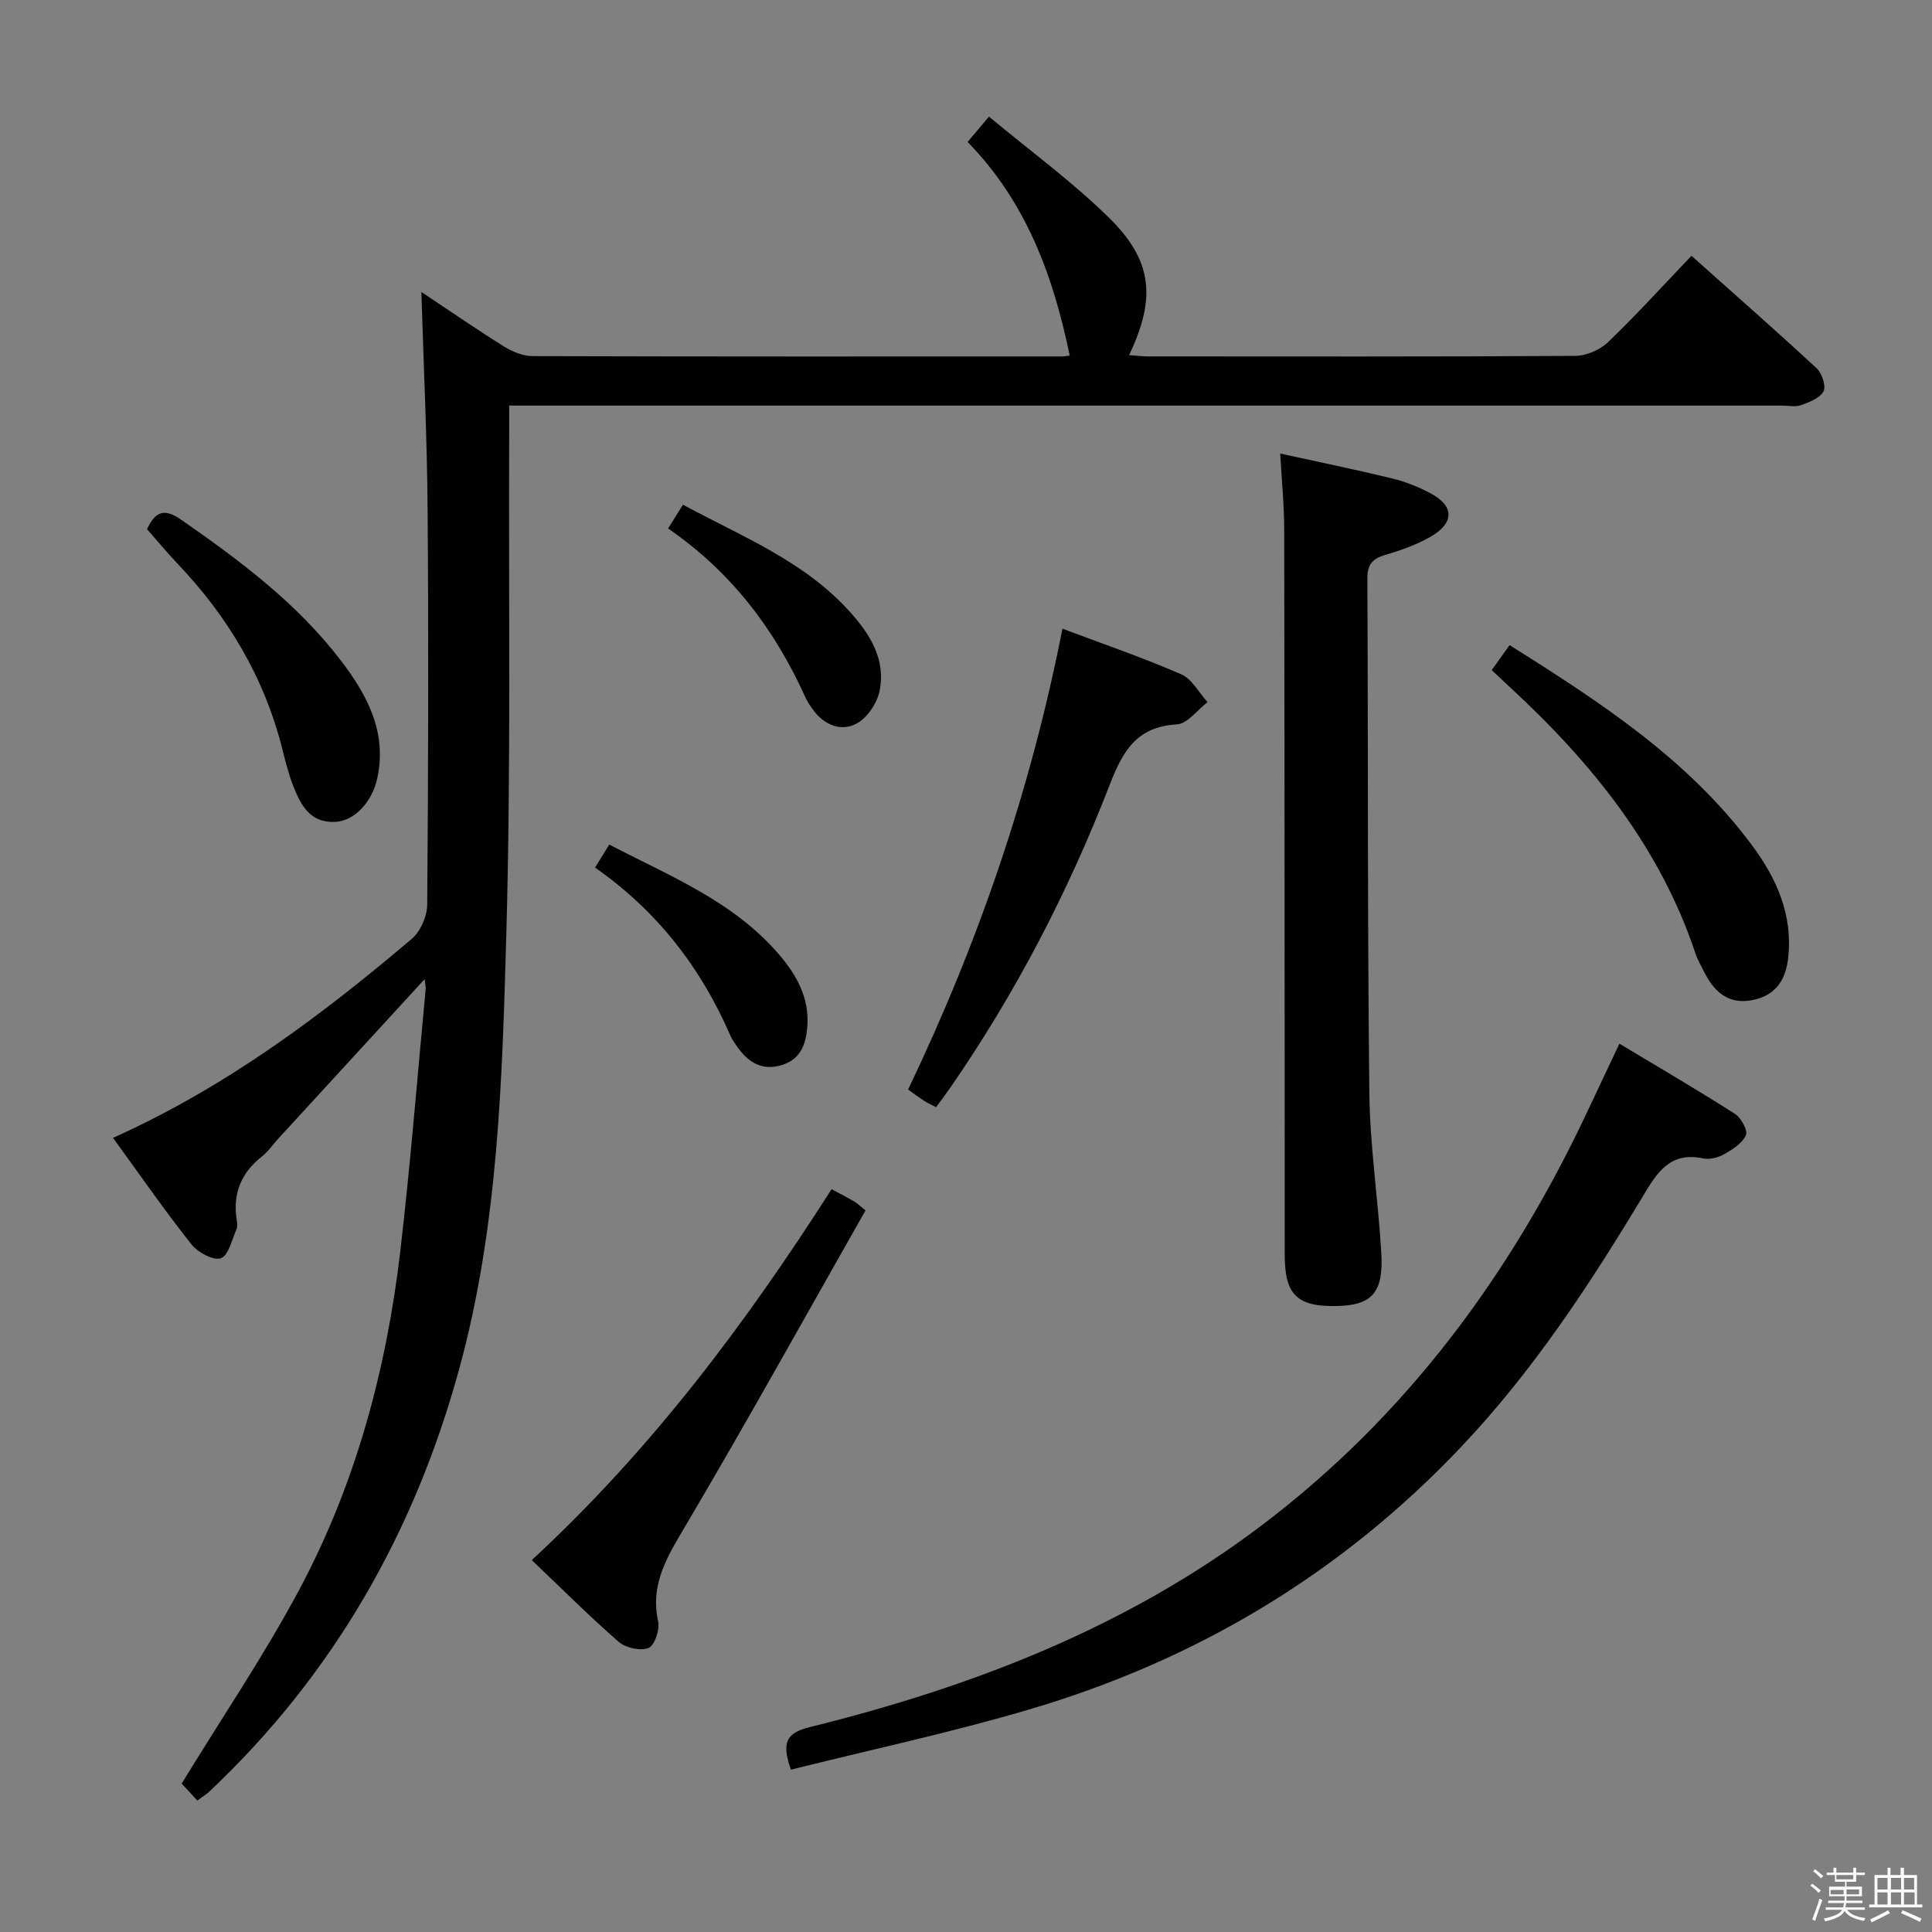 <svg enable-background="new 0 0 400 400" viewBox="0 0 400 400" xmlns="http://www.w3.org/2000/svg"><rect x="0" y="0" width="400" height="400" fill="#808080" stroke="none"/><path d="m374.8 390.4.4-.4c.7.5 1.3 1 1.8 1.4l-.5.5c-.5-.6-1.1-1.1-1.7-1.5zm1 7.3-.6-.3c.5-1.4 1.1-2.8 1.5-4.3.2.1.4.2.6.3-.5 1.3-1 2.8-1.5 4.3zm-.4-10.3.4-.4c.4.3 1 .8 1.7 1.4l-.5.5c-.4-.5-1-1-1.6-1.5zm2.5.3h1.7v-1h.6v1h3.5v-1h.6v1h1.8v.5h-1.8v1.4h-2v1h3.2v2h-3.2v.9h3.3v.5h-3.4c0 .3-.1.6-.1.9h4v.5h-3.7c.7.9 1.9 1.5 3.8 1.7-.1.2-.2.4-.3.6-2.1-.4-3.5-1.1-4-2.1-.4 1-1.8 1.7-4 2.2-.1-.2-.2-.4-.3-.6 2.1-.4 3.4-1 3.8-1.8h-3.4v-.5h3.6c.1-.3.1-.6.2-.9h-3.3v-.5h3.4c0-.3 0-.6 0-.9h-3.2v-2h3.3v-1h-2.1v-1.4h-1.7v-.5zm1.1 3.5v1h2.7c0-.3 0-.4 0-.4 0-.1 0-.2 0-.2 0-.1 0-.2 0-.3h-2.7zm1.2-3v.9h3.5v-.9zm4.7 3h-2.6v.6.4h2.6z" fill="#fafafb"/><path d="m393.6 386.7h.6v1.5h2.7v6.1h1.1v.6h-11v-.6h1.1v-6.1h2.7v-1.5h.6v1.5h2.1v-1.5zm-2.7 8.8.4.6c-1.2.6-2.5 1.3-3.8 1.9-.1-.2-.2-.4-.3-.6 1.2-.6 2.5-1.2 3.7-1.9zm-2.2-6.7v2.4h2.1v-2.4zm0 3v2.5h2.1v-2.5zm2.8-3v2.4h2.1v-2.4zm0 3v2.5h2.1v-2.5zm6 6.1c-1.4-.7-2.7-1.3-3.9-1.8l.3-.6c1.5.6 2.7 1.2 3.9 1.7zm-1.2-9.1h-2.1v2.4h2.1zm-2.1 3v2.5h2.2v-2.5z" fill="#fafafb"/><g fill="#010100"><path d="m23.4 235.58c23.34-10.48 43.02-25.23 61.84-41.19 1.82-1.54 3.19-4.69 3.21-7.1.22-27.33.29-54.66.08-82-.11-14.62-.82-29.23-1.29-44.84 5.99 3.98 11.49 7.79 17.16 11.32 1.73 1.07 3.92 1.96 5.91 1.96 36.5.11 73 .08 109.5.07.49 0 .99-.1 1.66-.18-3.39-16.45-8.98-31.79-21.14-44.23 1.47-1.74 2.62-3.1 4.43-5.24 8.47 7.05 17.22 13.44 24.87 20.95 9.04 8.88 9.74 16.67 4.14 28.42 1.39.1 2.62.27 3.84.27 29.5.01 59 .08 88.5-.11 2.32-.01 5.15-1.24 6.84-2.86 5.85-5.61 11.31-11.64 17.25-17.86 8.91 7.96 17.52 15.51 25.92 23.29 1.1 1.02 1.98 3.65 1.42 4.76-.71 1.4-2.91 2.24-4.63 2.87-1.18.43-2.64.09-3.97.09-85.66 0-171.33 0-256.99 0-1.97 0-3.94 0-6.53 0 0 2.35.01 4.31 0 6.26-.13 34.49.38 69.01-.6 103.48-.85 30.02-1.69 60.17-9.68 89.48-9.27 33.99-26.09 63.51-51.83 87.76-.58.55-1.28.96-2.45 1.83-1.4-1.51-2.71-2.92-3.25-3.5 8.41-13.76 17.09-26.57 24.35-40.15 11.7-21.91 18.07-45.66 20.94-70.27 2.09-17.99 3.52-36.05 5.23-54.08.04-.43-.09-.87-.22-2.05-10.37 11.3-20.34 22.16-30.3 33.02-1.12 1.23-2.08 2.66-3.37 3.68-4.3 3.38-6.08 7.67-5.24 13.08.1.65.22 1.42-.03 1.98-.96 2.15-1.64 5.44-3.24 6.01-1.54.55-4.77-1.2-6.09-2.86-5.56-7.01-10.67-14.39-16.24-22.06z"/><path d="m163.75 366.39c-1.97-5.63-1.01-7.6 3.97-8.83 33.48-8.28 65.33-20.54 93.13-41.47 30.3-22.81 52.15-52.44 68.11-86.62 1.96-4.19 3.95-8.37 6.32-13.39 8.23 4.95 16.19 9.59 23.95 14.55 1.27.81 2.68 3.45 2.24 4.42-.77 1.68-2.81 2.96-4.57 3.95-1.24.7-3 1.11-4.35.83-6.85-1.43-9.48 2.98-12.45 7.91-10.99 18.26-22.66 36.03-37.4 51.63-24.93 26.39-55 44.37-89.66 54.57-16.19 4.77-32.74 8.32-49.29 12.45z"/><path d="m265.05 93.9c8.05 1.77 15.67 3.33 23.23 5.17 2.72.66 5.4 1.74 7.87 3.05 4.89 2.59 5.03 6.06.19 8.91-2.96 1.74-6.33 2.91-9.65 3.9-2.69.8-3.61 2.09-3.59 4.93.17 35.47.01 70.93.41 106.4.12 11.09 1.84 22.16 2.48 33.26.47 8.14-2 10.74-9.26 10.88-8.19.16-10.74-2.33-10.74-10.59-.03-49.96-.02-99.91-.11-149.87.01-5.25-.52-10.5-.83-16.04z"/><path d="m219.97 130.16c8.84 3.33 16.86 6.07 24.59 9.45 2.23.97 3.65 3.79 5.45 5.76-2.12 1.61-4.16 4.49-6.37 4.61-8.41.49-11.21 5.6-13.95 12.66-8.55 22.06-19.43 43-32.92 62.52-.93 1.34-1.92 2.64-2.96 4.07-1.01-.53-1.77-.85-2.44-1.28-1.1-.72-2.16-1.51-3.36-2.37 14.49-30.28 25.33-61.69 31.96-95.42z"/><path d="m110.1 323c24.91-23.03 44.37-49.11 62.07-76.79 1.81.97 3.26 1.72 4.68 2.53.54.31.98.77 2.35 1.86-12.31 21.68-24.38 43.45-37.02 64.88-3.78 6.42-7.66 12.25-5.92 20.22.37 1.71-.73 4.99-1.98 5.49-1.68.67-4.73 0-6.18-1.26-6.12-5.33-11.87-11.09-18-16.93z"/><path d="m308.84 138.74c1.36-1.9 2.41-3.37 3.7-5.18 18.68 11.76 36.95 23.59 50.21 41.47 5.04 6.79 8.42 14.27 7.49 23.14-.47 4.45-2.36 7.64-6.81 8.75-4.68 1.17-8.04-.69-10.47-5.44-.68-1.33-1.45-2.64-1.92-4.04-7.37-22.11-21.5-39.51-38.3-55.05-1.22-1.14-2.43-2.27-3.9-3.65z"/><path d="m30.44 109.56c1.71-3.68 3.59-4.38 7.01-2 12.19 8.48 24.06 17.32 33.16 29.24 5.43 7.11 9.55 14.81 7.51 24.29-1.08 5.04-4.77 8.84-8.63 9.07-5.25.3-7.2-3.42-8.76-7.39-.96-2.45-1.61-5.04-2.26-7.61-3.73-14.88-11.3-27.56-21.84-38.59-2.15-2.27-4.15-4.7-6.19-7.01z"/><path d="m138.33 109.42c1.13-1.81 1.98-3.18 3.06-4.93 12.2 6.59 24.97 11.61 34.41 22 4.29 4.73 7.66 9.98 6.3 16.59-.52 2.52-2.52 5.51-4.71 6.71-3.07 1.69-6.52.45-8.84-2.55-.71-.91-1.37-1.91-1.84-2.95-6.3-13.91-15.17-25.76-28.38-34.87z"/><path d="m123.2 179.62c1.09-1.76 1.87-3.02 2.94-4.76 12.52 6.52 25.72 11.73 35.17 22.78 3.61 4.22 6.29 8.95 5.84 14.9-.3 4.02-1.63 7.13-5.91 8.14-4.01.94-6.65-1.14-8.77-4.19-.47-.68-.95-1.38-1.28-2.14-6.1-14.04-15.14-25.74-27.99-34.73z"/></g></svg>